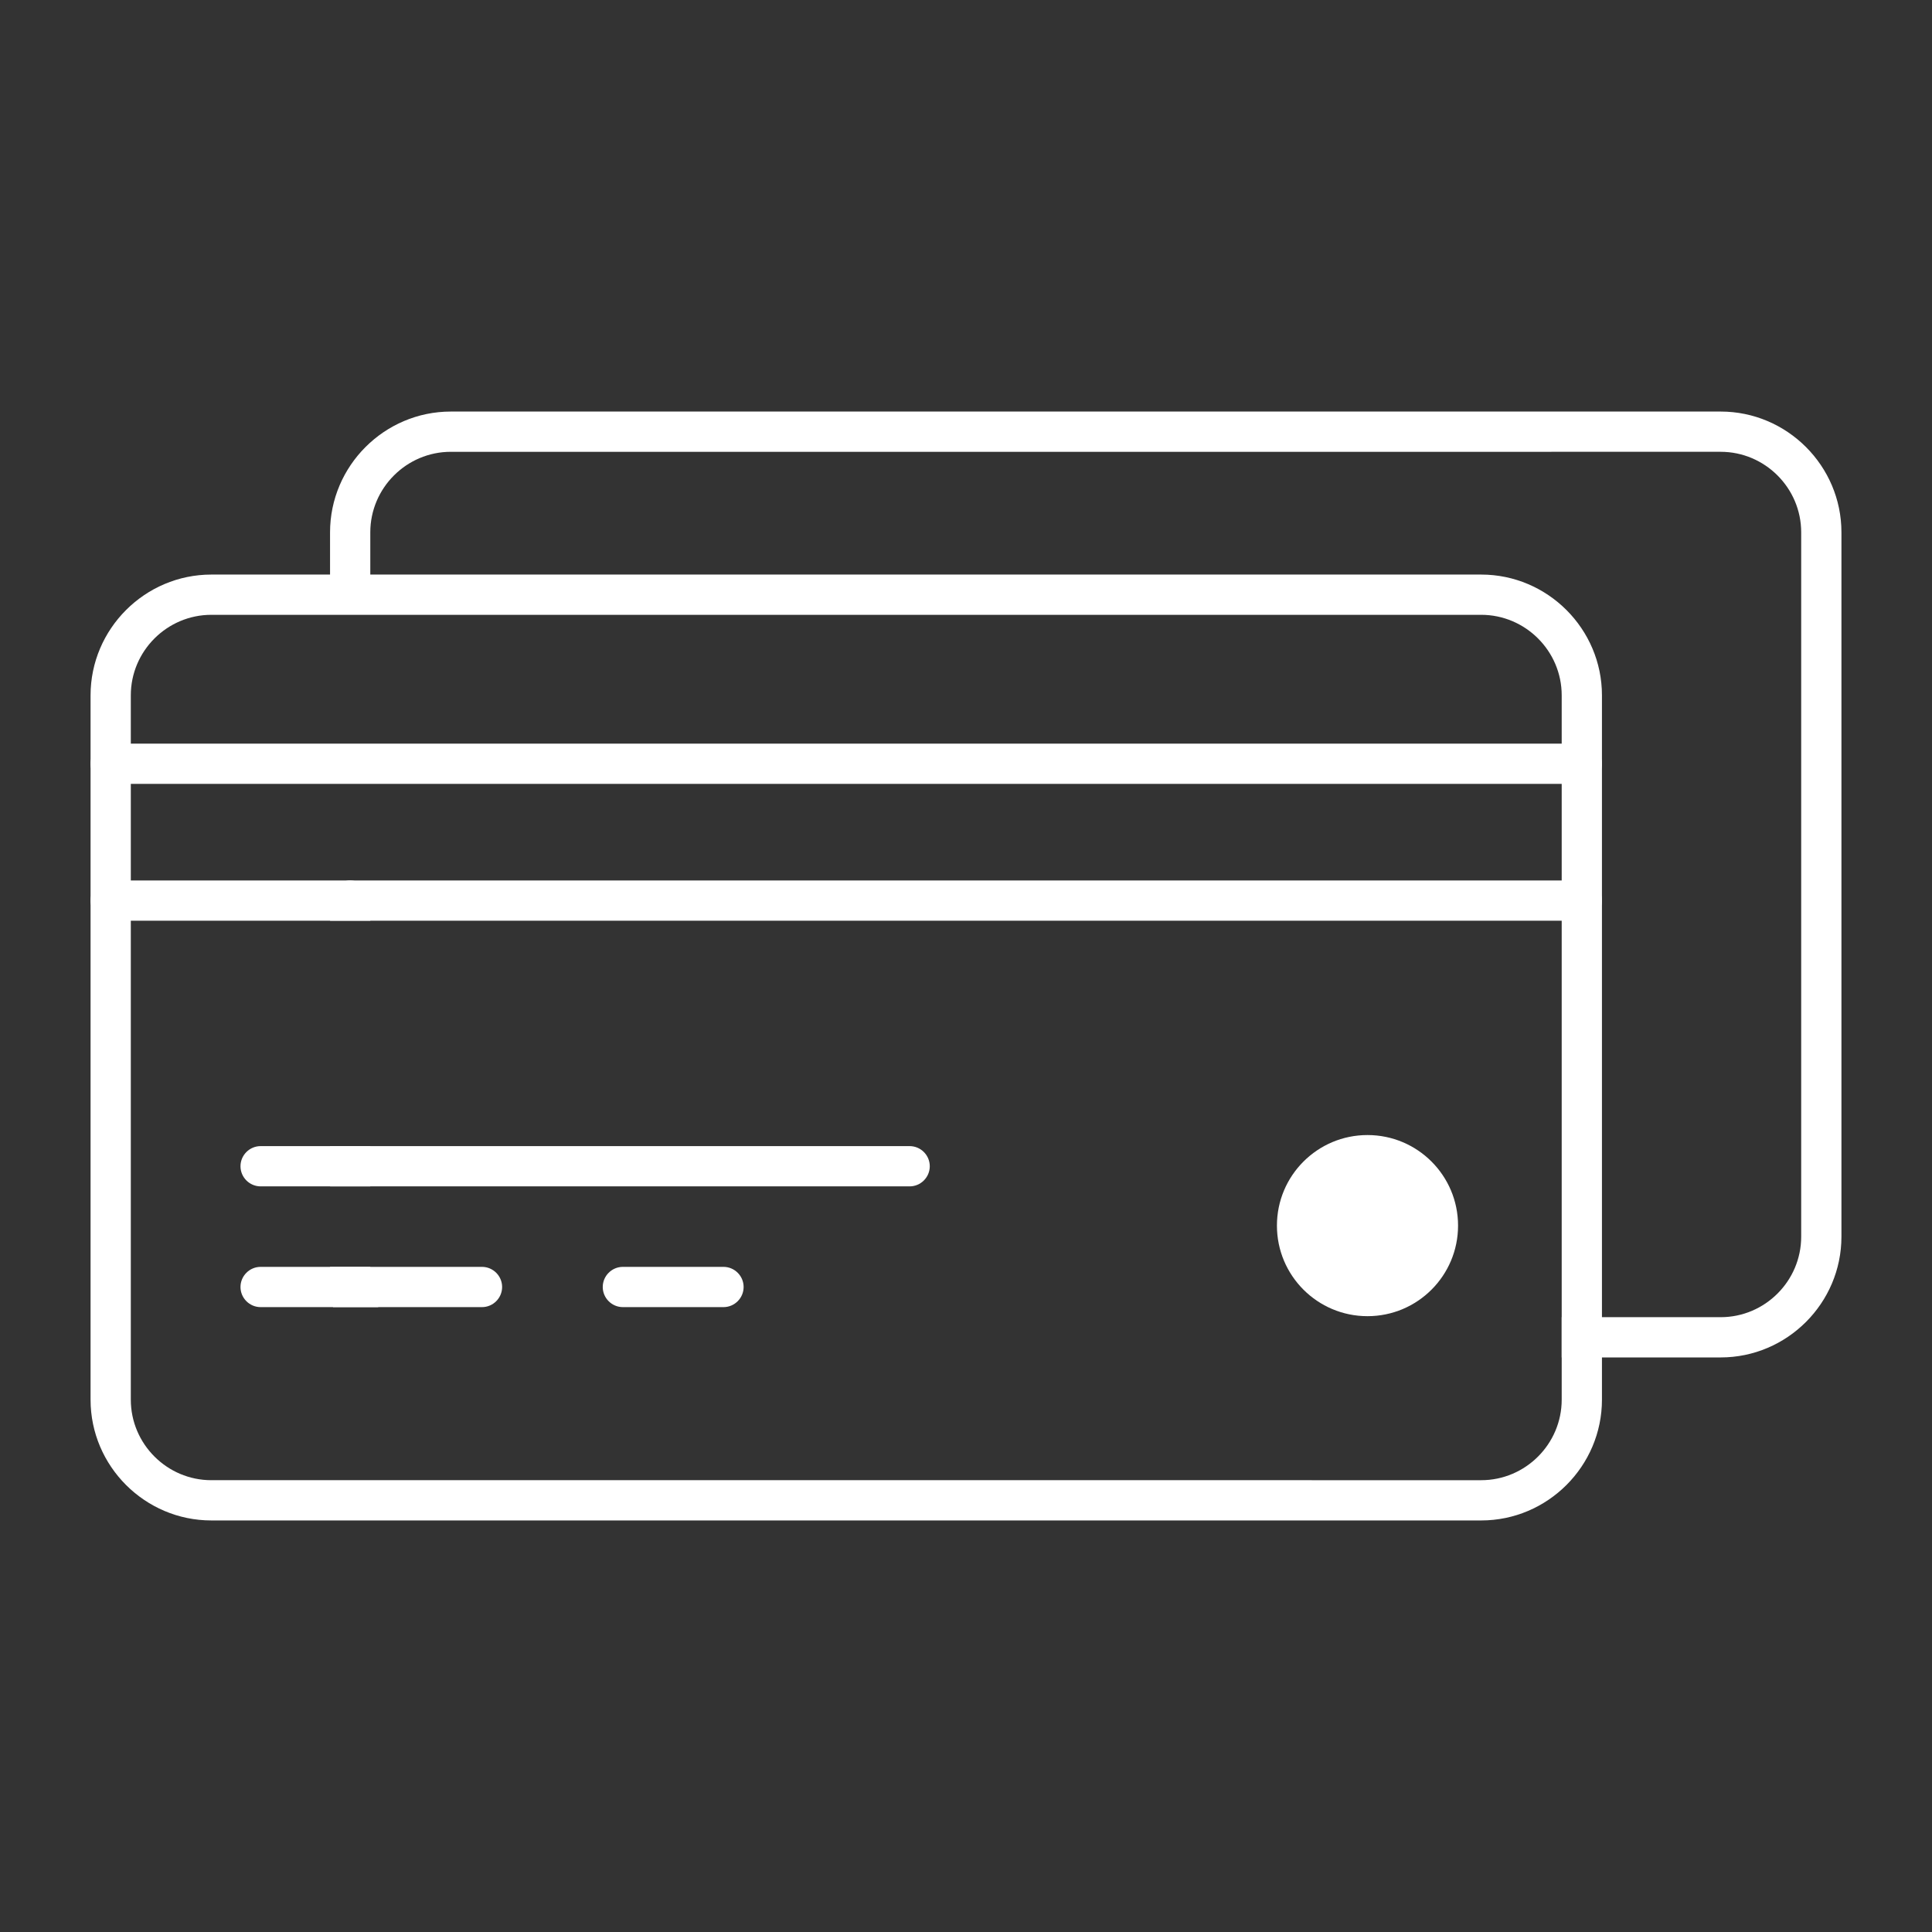 <?xml version="1.0" encoding="utf-8"?>
<!-- Generator: Adobe Illustrator 27.7.0, SVG Export Plug-In . SVG Version: 6.00 Build 0)  -->
<svg version="1.1" id="Security_Networking" xmlns="http://www.w3.org/2000/svg" xmlns:xlink="http://www.w3.org/1999/xlink"
	 x="0px" y="0px" viewBox="0 0 192 192" style="enable-background:new 0 0 192 192;" xml:space="preserve">
<rect x="0" y="0" width="192" height="192" fill="#333333" stroke="none"/>
<style type="text/css">
	.st0{fill:#FFFFFF;}
</style>
<path class="st0" d="M36.8,91.5h-4v-2c0-1.1,0.9-2,2-2c1.1,0,2,0.9,2,2V91.5z"/>
<rect x="32.8" y="113.9" class="st0" width="4" height="4"/>
<path class="st0" d="M36.8,127.9c0,0.8,0.3,1.5,0.8,2h-4.5c-0.2-0.6-0.3-1.3-0.3-2v-2h4V127.9z"/>
<path class="st0" d="M183,52.9v70c0,6.6-5.4,12-12,12l0,0h-15.8v-4H171c4.4,0,8-3.6,8-8v-70c0-4.4-3.6-8-8-8H44.8c-4.4,0-8,3.6-8,8
	v6.1c0,1.1-0.9,2-2,2c-1.1,0-2-0.9-2-2v-6.1c0-6.6,5.4-12,12-12H171C177.6,40.9,183,46.3,183,52.9z"/>
<path class="st0" d="M157.2,77.9H11c-1.1,0-2-0.9-2-2v-6.8c0-6.6,5.4-12,12-12h126.2c6.6,0,12,5.4,12,12v6.8
	C159.2,77,158.3,77.9,157.2,77.9z M13,73.9h142.2v-4.8c0-4.4-3.6-8-8-8H21c-4.4,0-8,3.6-8,8C13,69.1,13,73.9,13,73.9z"/>
<path class="st0" d="M157.2,87.5H11c-1.1,0-2,0.9-2,2v49.6c0,6.6,5.4,12,12,12h126.2c6.6,0,12-5.4,12-12V89.5
	C159.2,88.4,158.3,87.5,157.2,87.5z M155.2,139.1c0,4.4-3.6,8-8,8H21c-4.4,0-8-3.6-8-8V91.5h142.2V139.1z"/>
<path class="st0" d="M11,91.5c-1.1,0-2-0.9-2-2V75.9c0-1.1,0.9-2,2-2s2,0.9,2,2v13.6C13,90.6,12.1,91.5,11,91.5z"/>
<path class="st0" d="M157.2,91.5c-1.1,0-2-0.9-2-2V75.9c0-1.1,0.9-2,2-2s2,0.9,2,2v13.6C159.2,90.6,158.3,91.5,157.2,91.5z"/>
<circle class="st0" cx="135.9" cy="121.8" r="9"/>
<path class="st0" d="M92.4,115.9c0,1.1-0.9,2-2,2H25.9c-1.1,0-2-0.9-2-2c0-1.1,0.9-2,2-2h64.5C91.5,113.9,92.4,114.8,92.4,115.9z"/>
<path class="st0" d="M49.9,127.9c0,1.1-0.9,2-2,2h-22c-1.1,0-2-0.9-2-2c0-1.1,0.9-2,2-2h22C49,125.9,49.9,126.8,49.9,127.9z"/>
<path class="st0" d="M71.9,129.9h-10c-1.1,0-2-0.9-2-2s0.9-2,2-2h10c1.1,0,2,0.9,2,2C73.9,129,73,129.9,71.9,129.9z"/>
</svg>
